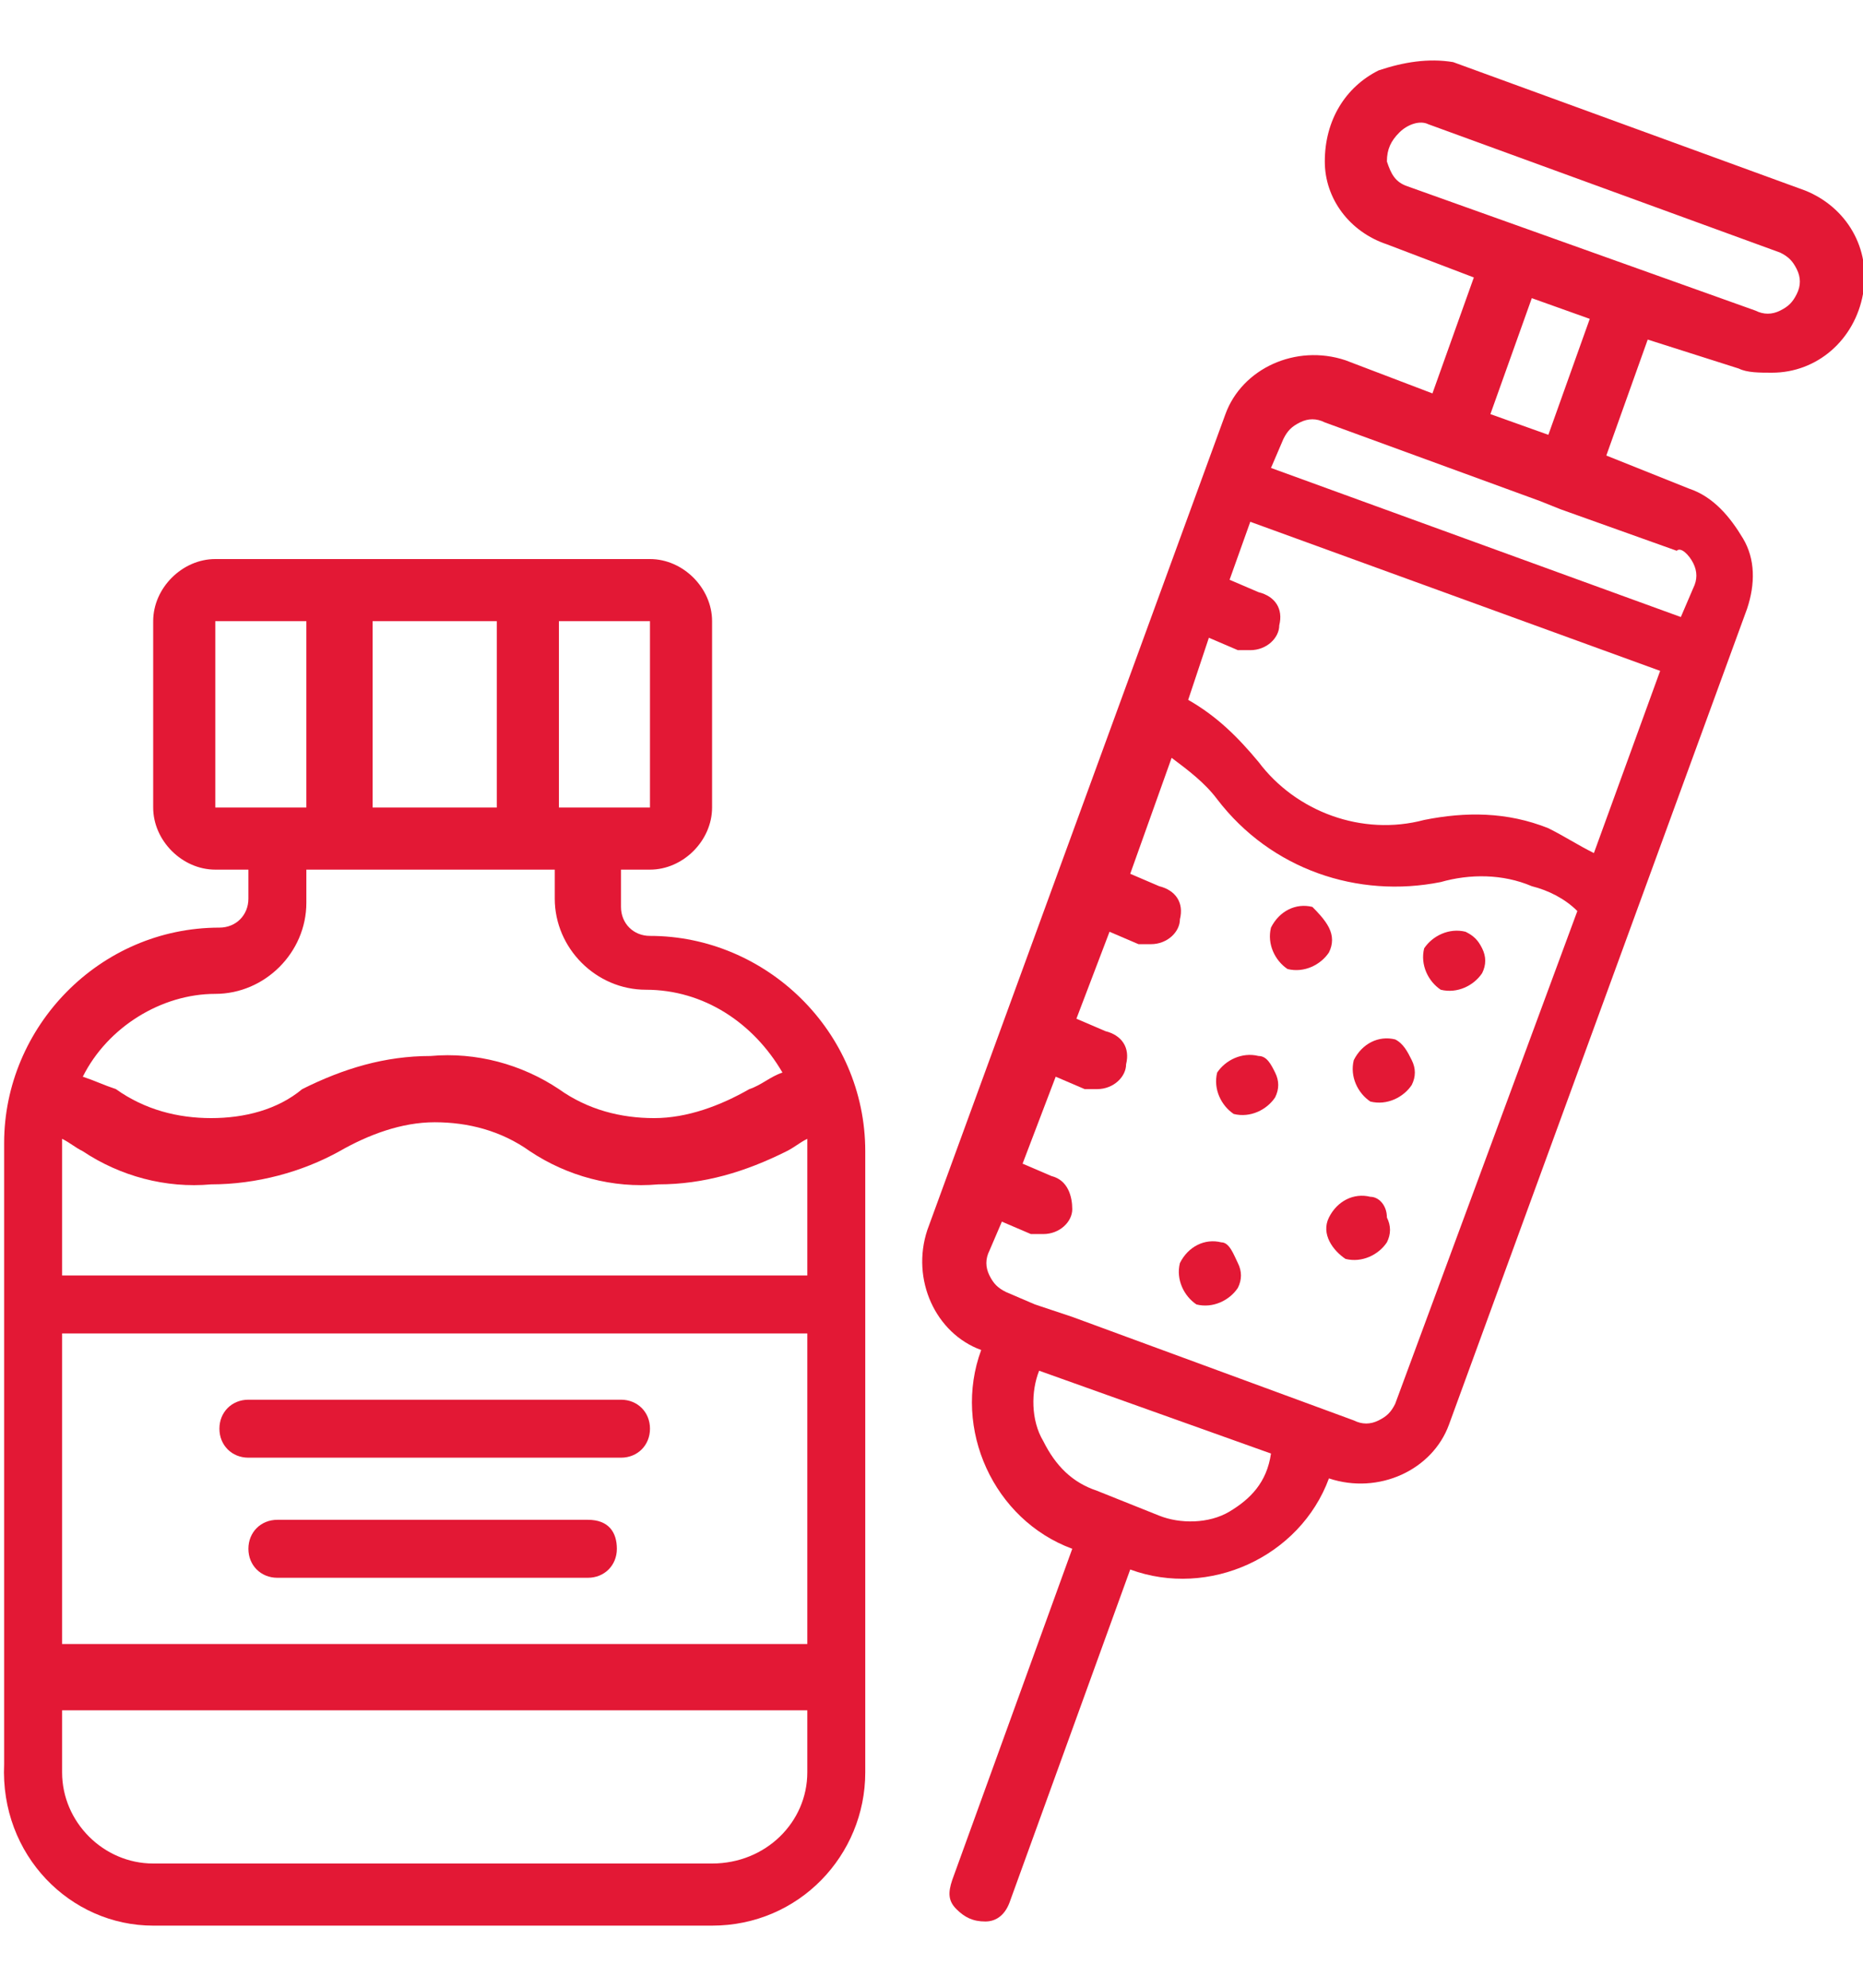 <?xml version="1.0" encoding="utf-8"?>
<!-- Generator: Adobe Illustrator 25.0.0, SVG Export Plug-In . SVG Version: 6.00 Build 0)  -->
<svg version="1.1" id="Layer_1" xmlns="http://www.w3.org/2000/svg" xmlns:xlink="http://www.w3.org/1999/xlink" x="0px" y="0px"
	 viewBox="0 0 45 48" style="enable-background:new 0 0 45 48;" xml:space="preserve">
<style type="text/css">
	.st0{fill:#E31835;}
</style>
<g id="Page-1">
	<g id="_x30_11---Vaccine-Injection" transform="translate(0 -1)">
		<path id="Shape" class="st0" d="M33.3,2.7C32.5,3.1,32,3.9,32,4.9c0,0.9,0.6,1.7,1.5,2l2.1,0.8l-1,2.8l-2.1-0.8
			C31.3,9.3,30,9.9,29.6,11l-7.2,19.7c-0.4,1.2,0.2,2.5,1.3,2.9c-0.7,1.9,0.3,4.1,2.2,4.8l-2.9,8c-0.1,0.3-0.1,0.5,0.1,0.7
			s0.4,0.3,0.7,0.3s0.5-0.2,0.6-0.5l2.9-8c1.9,0.7,4.1-0.3,4.8-2.2c1.2,0.4,2.5-0.2,2.9-1.3l7.2-19.7c0.2-0.6,0.2-1.2-0.1-1.7
			s-0.7-1-1.3-1.2L38.8,12l1-2.8L42,9.9c0.2,0.1,0.5,0.1,0.8,0.1c1.1,0,2-0.8,2.2-1.9s-0.4-2.1-1.4-2.5l-8.5-3.1
			C34.5,2.4,33.9,2.5,33.3,2.7L33.3,2.7z M38.5,21.6c-0.4-0.2-0.7-0.4-1.1-0.6c-1-0.4-2-0.4-3-0.2c-1.5,0.4-3.1-0.2-4-1.4
			c-0.5-0.6-1-1.1-1.7-1.5l0.5-1.5l0.7,0.3c0.1,0,0.2,0,0.3,0c0.4,0,0.7-0.3,0.7-0.6c0.1-0.4-0.1-0.7-0.5-0.8l-0.7-0.3l0.5-1.4
			l9.9,3.6L38.5,21.6z M29.7,37.5c-0.5,0.3-1.2,0.3-1.7,0.1L26.5,37c-0.6-0.2-1-0.6-1.3-1.2c-0.3-0.5-0.3-1.2-0.1-1.7l2.8,1l2.8,1
			C30.6,36.8,30.2,37.2,29.7,37.5z M33.7,34.9c-0.1,0.2-0.2,0.3-0.4,0.4c-0.2,0.1-0.4,0.1-0.6,0l-6.8-2.5L25,32.5l-0.7-0.3
			c-0.2-0.1-0.3-0.2-0.4-0.4c-0.1-0.2-0.1-0.4,0-0.6l0.3-0.7l0.7,0.3c0.1,0,0.2,0,0.3,0c0.4,0,0.7-0.3,0.7-0.6s-0.1-0.7-0.5-0.8
			l-0.7-0.3l0.8-2.1l0.7,0.3c0.1,0,0.2,0,0.3,0c0.4,0,0.7-0.3,0.7-0.6c0.1-0.4-0.1-0.7-0.5-0.8l-0.7-0.3l0.8-2.1l0.7,0.3
			c0.1,0,0.2,0,0.3,0c0.4,0,0.7-0.3,0.7-0.6c0.1-0.4-0.1-0.7-0.5-0.8l-0.7-0.3l1-2.8c0.4,0.3,0.8,0.6,1.1,1c1.3,1.7,3.4,2.4,5.4,2
			c0.7-0.2,1.5-0.2,2.2,0.1c0.4,0.1,0.8,0.3,1.1,0.6L33.7,34.9z M40.9,14.6c0.1,0.2,0.1,0.4,0,0.6l-0.3,0.7l-9.9-3.6l0.3-0.7
			c0.1-0.2,0.2-0.3,0.4-0.4c0.2-0.1,0.4-0.1,0.6,0l5.2,1.9l0.5,0.2l2.8,1C40.6,14.2,40.8,14.4,40.9,14.6L40.9,14.6z M36,11l1-2.8
			l1.4,0.5l-1,2.8L36,11z M43.4,7.5c0.1,0.2,0.1,0.4,0,0.6c-0.1,0.2-0.2,0.3-0.4,0.4c-0.2,0.1-0.4,0.1-0.6,0l-2.8-1l-2.8-1l-2.8-1
			c-0.3-0.1-0.4-0.3-0.5-0.6c0-0.3,0.1-0.5,0.3-0.7C34,4,34.3,3.9,34.5,4L43,7.1C43.2,7.2,43.3,7.3,43.4,7.5L43.4,7.5z"/>
		<path id="Shape_1_" class="st0" d="M31.7,22.9c-0.4-0.1-0.8,0.1-1,0.5c-0.1,0.4,0.1,0.8,0.4,1c0.4,0.1,0.8-0.1,1-0.4
			c0.1-0.2,0.1-0.4,0-0.6C32,23.2,31.8,23,31.7,22.9L31.7,22.9z"/>
		<path id="Shape_2_" class="st0" d="M29.5,31c-0.4-0.1-0.8,0.1-1,0.5c-0.1,0.4,0.1,0.8,0.4,1c0.4,0.1,0.8-0.1,1-0.4
			c0.1-0.2,0.1-0.4,0-0.6S29.7,31,29.5,31L29.5,31z"/>
		<path id="Shape_3_" class="st0" d="M33.1,29.9c-0.4-0.1-0.8,0.1-1,0.5s0.1,0.8,0.4,1c0.4,0.1,0.8-0.1,1-0.4c0.1-0.2,0.1-0.4,0-0.6
			C33.5,30.1,33.3,29.9,33.1,29.9L33.1,29.9z"/>
		<path id="Shape_4_" class="st0" d="M35.4,23.5c-0.4-0.1-0.8,0.1-1,0.4c-0.1,0.4,0.1,0.8,0.4,1c0.4,0.1,0.8-0.1,1-0.4
			c0.1-0.2,0.1-0.4,0-0.6S35.6,23.6,35.4,23.5L35.4,23.5z"/>
		<path id="Shape_5_" class="st0" d="M33.7,26.1c-0.4-0.1-0.8,0.1-1,0.5c-0.1,0.4,0.1,0.8,0.4,1c0.4,0.1,0.8-0.1,1-0.4
			c0.1-0.2,0.1-0.4,0-0.6S33.9,26.2,33.7,26.1L33.7,26.1z"/>
		<path id="Shape_6_" class="st0" d="M30.4,26.5c-0.4-0.1-0.8,0.1-1,0.4c-0.1,0.4,0.1,0.8,0.4,1c0.4,0.1,0.8-0.1,1-0.4
			c0.1-0.2,0.1-0.4,0-0.6C30.7,26.7,30.6,26.5,30.4,26.5L30.4,26.5z"/>
		<path id="Shape_7_" class="st0" d="M3.7,47.5h13.5c2.1,0,3.7-1.7,3.7-3.7v-15c0-2.9-2.4-5.2-5.2-5.2c-0.4,0-0.7-0.3-0.7-0.7V22
			h0.7c0.8,0,1.5-0.7,1.5-1.5V16c0-0.8-0.7-1.5-1.5-1.5H5.2c-0.8,0-1.5,0.7-1.5,1.5v4.5c0,0.8,0.7,1.5,1.5,1.5H6v0.7
			c0,0.4-0.3,0.7-0.7,0.7c-2.9,0-5.2,2.4-5.2,5.2v15C0,45.8,1.7,47.5,3.7,47.5z M19.5,28.8v3h-18v-3c0-0.1,0-0.2,0-0.3
			c0.2,0.1,0.3,0.2,0.5,0.3c0.9,0.6,2,0.9,3.1,0.8c1.1,0,2.2-0.3,3.1-0.8c0.7-0.4,1.5-0.7,2.3-0.7c0.8,0,1.6,0.2,2.3,0.7
			c0.9,0.6,2,0.9,3.1,0.8c1.1,0,2.1-0.3,3.1-0.8c0.2-0.1,0.3-0.2,0.5-0.3C19.5,28.5,19.5,28.6,19.5,28.8z M19.5,40.7h-18v-7.5h18
			V40.7z M17.2,46H3.7c-1.2,0-2.2-1-2.2-2.2v-1.5h18v1.5C19.5,45,18.5,46,17.2,46z M9,20.5V16h3v4.5H9z M15.7,20.5h-2.2V16h2.2V20.5
			z M5.2,16h2.2v4.5H5.2V16z M5.2,25c1.2,0,2.2-1,2.2-2.2V22h6v0.7c0,1.2,1,2.2,2.2,2.2c1.4,0,2.6,0.8,3.3,2
			c-0.3,0.1-0.5,0.3-0.8,0.4c-0.7,0.4-1.5,0.7-2.3,0.7c-0.8,0-1.6-0.2-2.3-0.7c-0.9-0.6-2-0.9-3.1-0.8c-1.1,0-2.1,0.3-3.1,0.8
			C6.7,27.8,5.9,28,5.1,28c-0.8,0-1.6-0.2-2.3-0.7C2.5,27.2,2.3,27.1,2,27C2.6,25.8,3.9,25,5.2,25L5.2,25z"/>
		<path id="Shape_8_" class="st0" d="M6,36.2h9c0.4,0,0.7-0.3,0.7-0.7s-0.3-0.7-0.7-0.7H6c-0.4,0-0.7,0.3-0.7,0.7S5.6,36.2,6,36.2z"
			/>
		<path id="Shape_9_" class="st0" d="M14.2,37.7H6.7c-0.4,0-0.7,0.3-0.7,0.7s0.3,0.7,0.7,0.7h7.5c0.4,0,0.7-0.3,0.7-0.7
			S14.7,37.7,14.2,37.7z"/>
	</g>
</g>
</svg>
